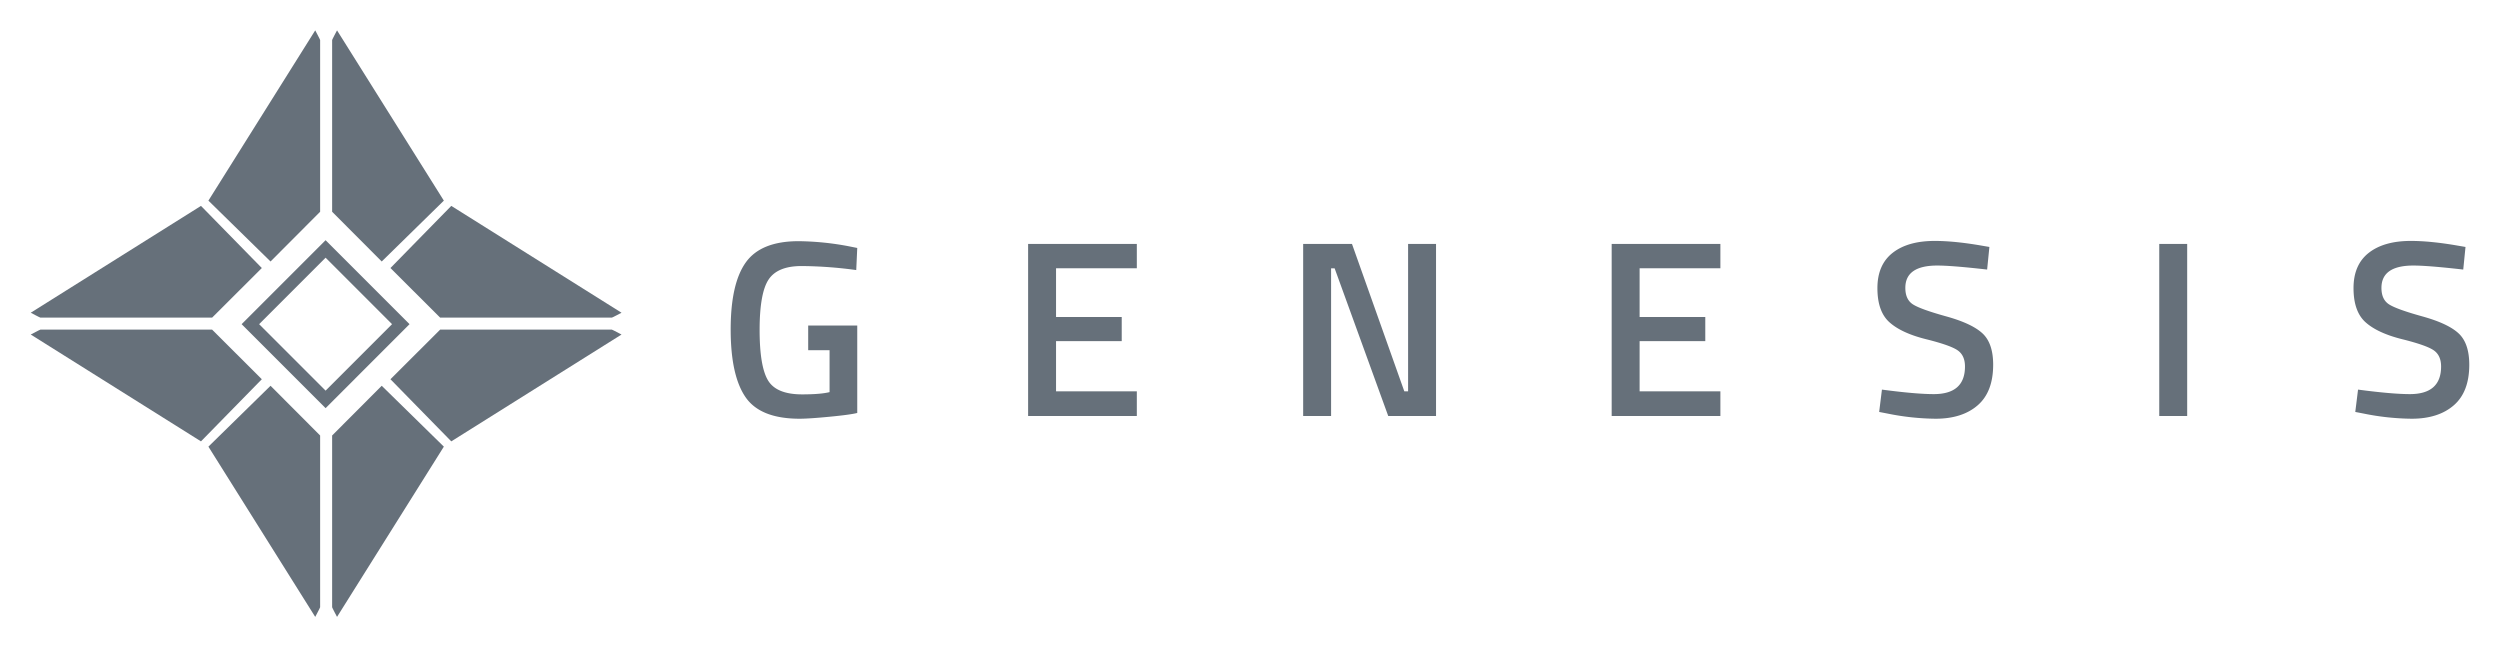 <svg id="Icon" xmlns="http://www.w3.org/2000/svg" width="421" height="109" viewBox="0 0 2221.636 575.198">
<defs>
    <style>
      .cls-1 {
        fill: #66707a;
      }

      .cls-1, .cls-2 {
        fill-rule: evenodd;
      }

      .cls-2 {
        fill: none;
        stroke: #66707a;
        stroke-width: 11px;
      }
    </style>
  </defs>
  <path id="Shape_1_copy" data-name="Shape 1 copy" class="cls-1" d="M938,1052.81s8.417,4.48,8.6,4.36H1099.17l44.18-44.08-54.07-55.222Z" transform="translate(-910.682 -774.904)"/>
  <path id="Shape_1_copy_2" data-name="Shape 1 copy 2" class="cls-1" d="M938,1072.19s8.417-4.48,8.6-4.36H1099.17l44.18,44.08-54.07,55.22Z" transform="translate(-910.682 -774.904)"/>
  <path id="Shape_1_copy_3" data-name="Shape 1 copy 3" class="cls-1" d="M1210.19,801.888s-4.48,8.419-4.36,8.6v152.6l44.07,44.195,55.21-54.086Z" transform="translate(-910.682 -774.904)"/>
  <path id="Shape_1_copy_4" data-name="Shape 1 copy 4" class="cls-1" d="M1190.81,801.888s4.48,8.419,4.36,8.6v152.6l-44.07,44.195-55.21-54.086Z" transform="translate(-910.682 -774.904)"/>
  <path id="Shape_1_copy_5" data-name="Shape 1 copy 5" class="cls-1" d="M1463,1072.19s-8.42-4.48-8.6-4.36H1301.83l-44.18,44.08,54.07,55.22Z" transform="translate(-910.682 -774.904)"/>
  <path id="Shape_1_copy_6" data-name="Shape 1 copy 6" class="cls-1" d="M1463,1052.81s-8.42,4.48-8.6,4.36H1301.83l-44.18-44.08,54.07-55.222Z" transform="translate(-910.682 -774.904)"/>
  <path id="Shape_1_copy_7" data-name="Shape 1 copy 7" class="cls-1" d="M1190.81,1323.11s4.48-8.42,4.36-8.6v-152.6l-44.07-44.19-55.21,54.09Z" transform="translate(-910.682 -774.904)"/>
  <path id="Shape_1_copy_8" data-name="Shape 1 copy 8" class="cls-1" d="M1210.19,1323.11s-4.48-8.42-4.36-8.6v-152.6l44.07-44.19,55.21,54.09Z" transform="translate(-910.682 -774.904)"/>
  <path class="cls-2" d="M1200.02,996.134l66.83,66.846-66.83,66.85-66.84-66.85Z" transform="translate(-910.682 -774.904)"/>
  <path id="GENESIS" class="cls-1" d="M1647.88,1086.09v37.27q-8.04,2.01-24.37,2.01-22.815,0-30.3-12.39-7.5-12.39-7.49-44.97t7.94-44.63q7.935-12.06,29.4-12.06a375.065,375.065,0,0,1,48.53,3.58l0.89-19.644-7.82-1.562a250.62,250.62,0,0,0-44.28-4.464q-33.33,0-46.85,18.75t-13.53,59.7q0,40.95,13.19,60.14t48.08,19.19q8.28,0,26.73-1.78t24.48-3.35v-77.66h-43.6v21.87h19Zm273.05,58.47v-21.87h-71.79v-44.64h58.37v-21.42h-58.37v-43.3h71.79V991.685h-96.61V1144.56h96.61Zm172.63,0V1013.33h3.14l47.63,131.23h42.49V991.685h-24.83V1122.69h-3.35l-46.51-131.005h-43.39V1144.56h24.82Zm345.95,0v-21.87h-71.78v-44.64h58.36v-21.42h-58.36v-43.3h71.78V991.685H2342.9V1144.56h96.61Zm237.04-130.11,2.01-20.087-7.82-1.339q-23.49-4.017-40.7-4.017-23.94,0-37.46,10.6t-13.53,31.352q0,20.76,10.73,30.36t32.65,15.06q21.915,5.475,28.18,10.04t6.26,14.17q0,24.555-27.73,24.55-15.885,0-46.07-4.01l-2.46,19.86,8.06,1.56a222.867,222.867,0,0,0,42.04,4.46q23.7,0,37.45-11.94,13.755-11.925,13.76-36.04,0-18.96-9.4-27.78t-32.31-15.18q-22.92-6.36-29.63-10.71t-6.71-14.62q0-19.86,28.4-19.86,12.975,0,44.28,3.57h0Zm177.78,130.11V991.685h-24.82V1144.56h24.82Zm245.32-130.11,2.01-20.087-7.83-1.339q-23.475-4.017-40.7-4.017-23.925,0-37.45,10.6-13.545,10.608-13.53,31.352,0,20.76,10.73,30.36t32.65,15.06q21.915,5.475,28.18,10.04t6.26,14.17q0,24.555-27.73,24.55-15.885,0-46.07-4.01l-2.46,19.86,8.05,1.56a222.951,222.951,0,0,0,42.04,4.46q23.7,0,37.46-11.94,13.755-11.925,13.75-36.04,0-18.96-9.39-27.78t-32.31-15.18q-22.935-6.36-29.63-10.71-6.72-4.35-6.71-14.62,0-19.86,28.4-19.86,12.96,0,44.28,3.57h0Z" transform="translate(-910.682 -774.904)"/>
</svg>
